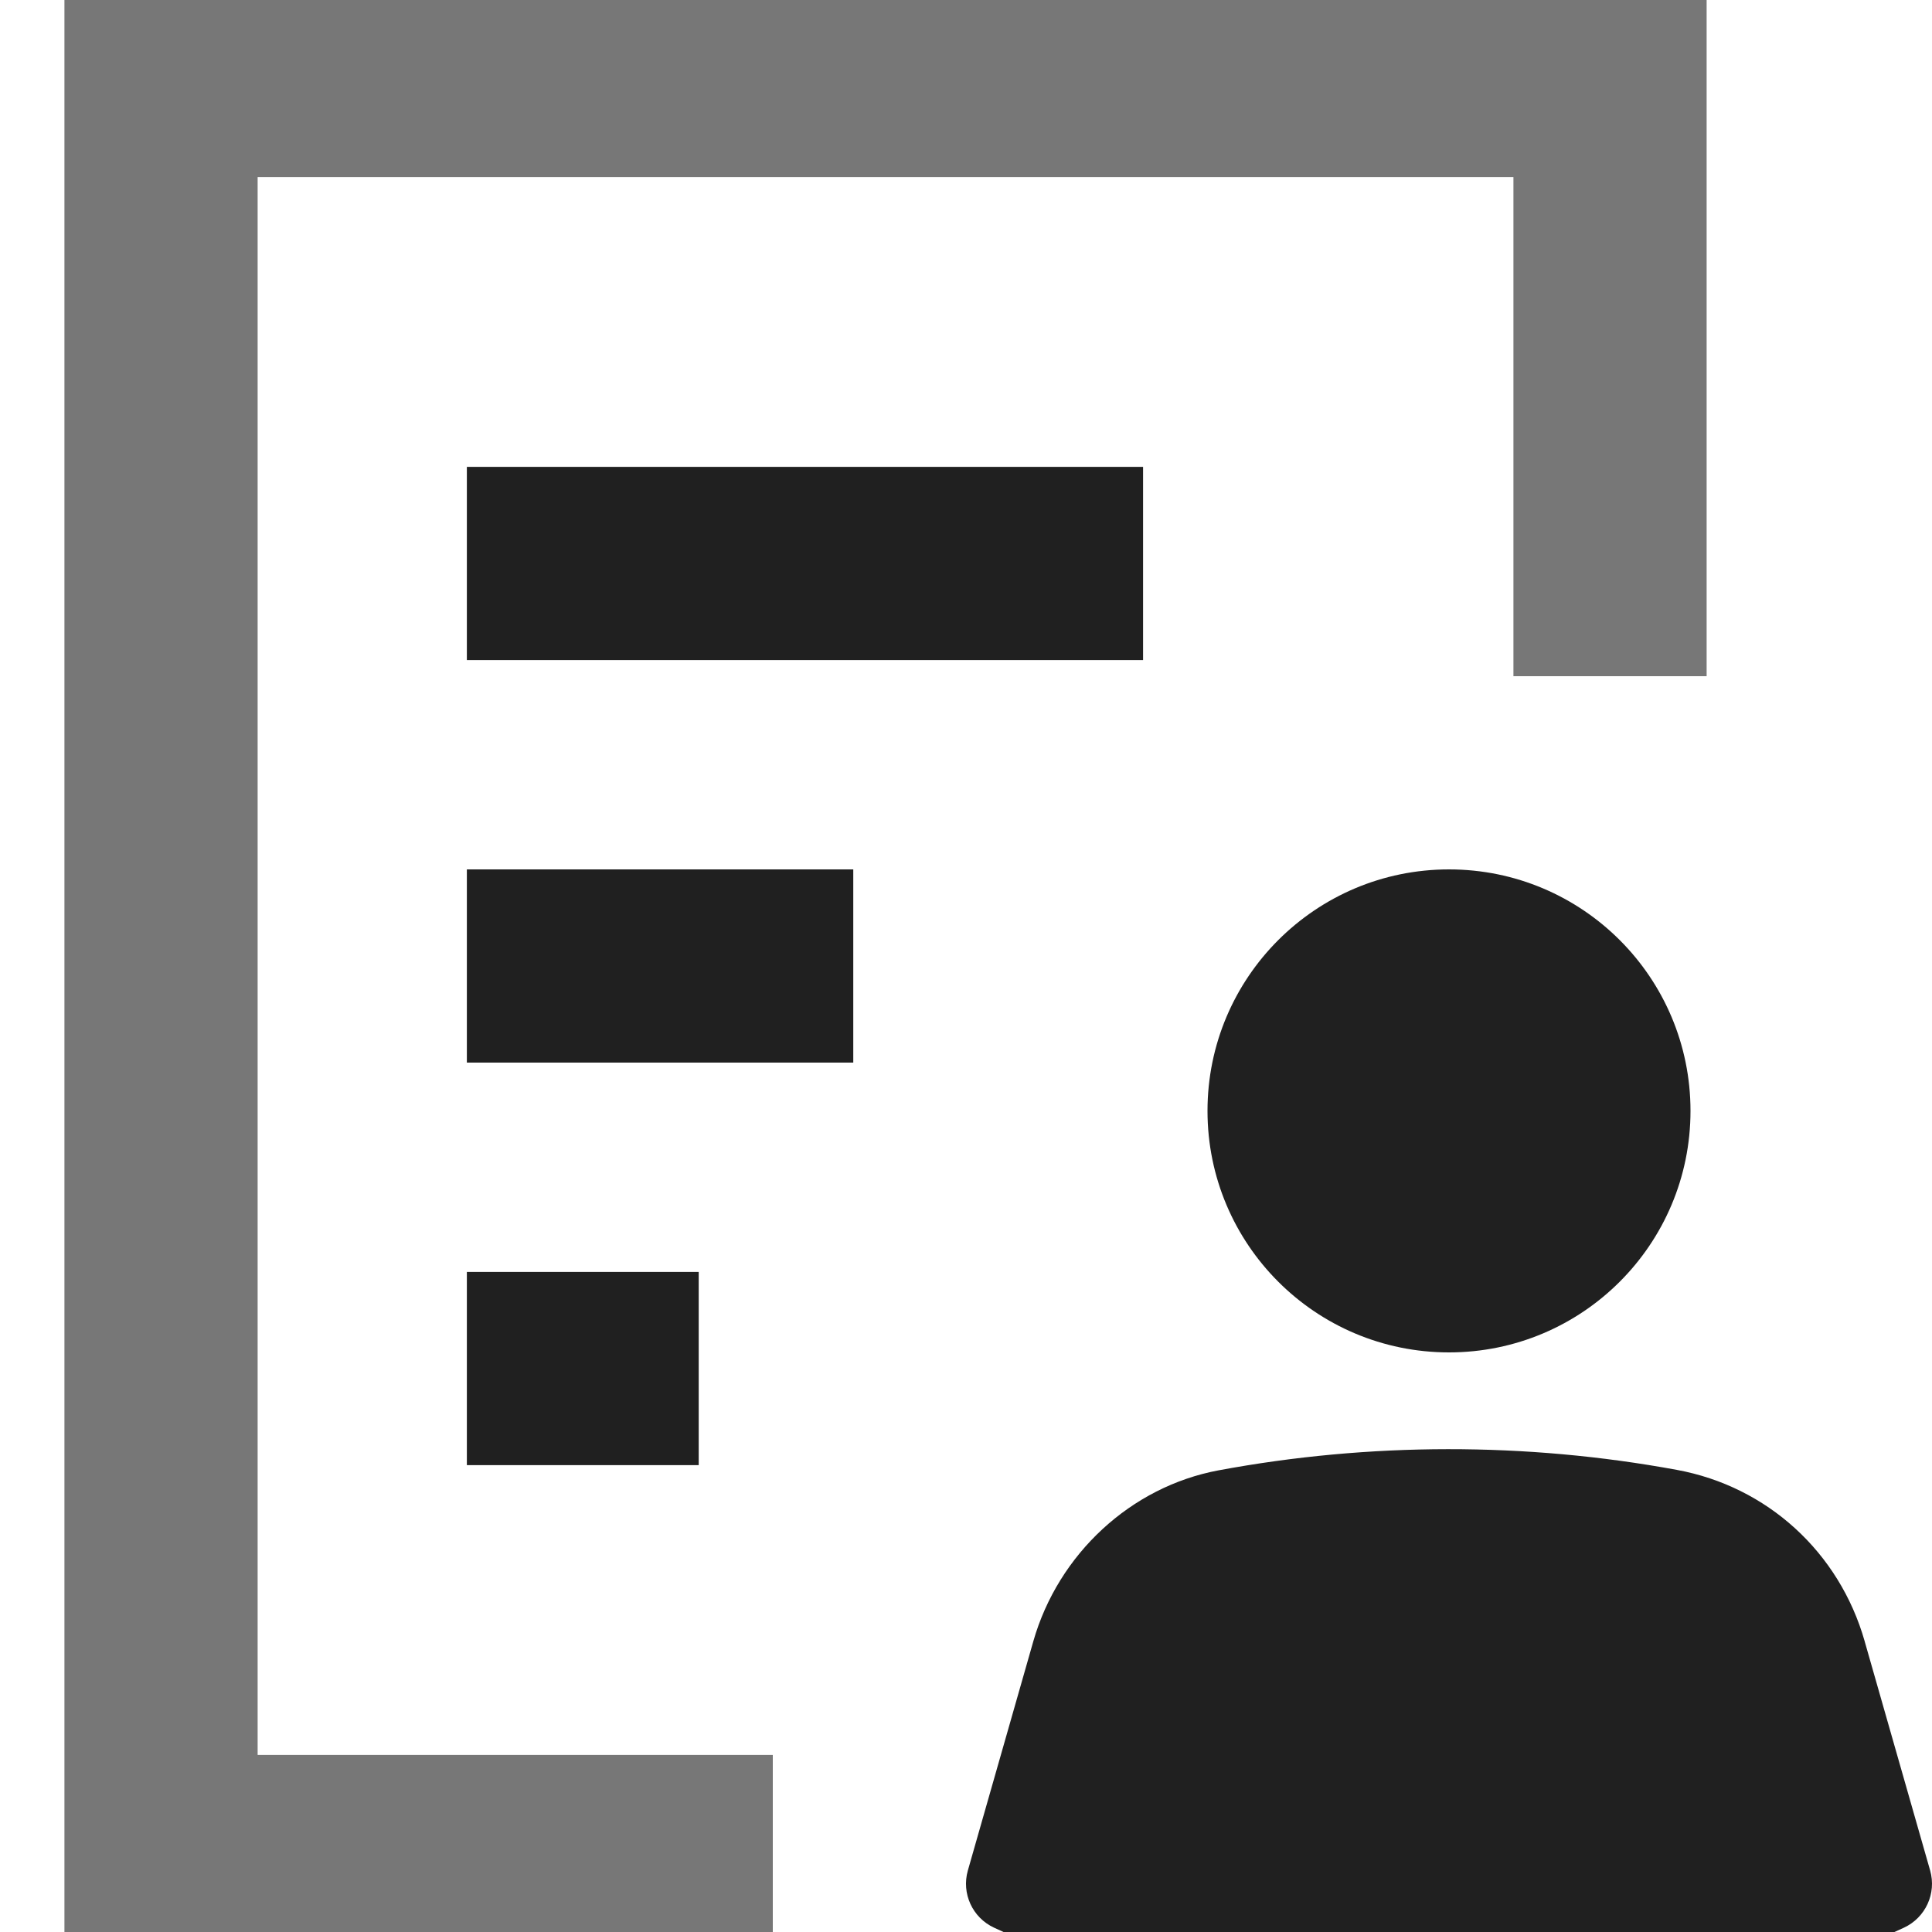 <svg width="20" height="20" viewBox="0 0 20 20" fill="none" xmlns="http://www.w3.org/2000/svg">
<g clip-path="url(#clip0_1_715)">
<path d="M7 19.167H1.667V0.833H16.667V6" stroke="#777777" stroke-width="2" stroke-miterlimit="10" stroke-linecap="square"/>
<path d="M5.833 5.833H10.833" stroke="#202020" stroke-width="2" stroke-miterlimit="10" stroke-linecap="square"/>
<path d="M5.833 10H7.833" stroke="#202020" stroke-width="2" stroke-miterlimit="10" stroke-linecap="square"/>
<path d="M5.833 14.167H6.233" stroke="#202020" stroke-width="2" stroke-miterlimit="10" stroke-linecap="square"/>
<path d="M15 14C16.381 14 17.5 12.881 17.5 11.5C17.5 10.119 16.381 9 15 9C13.619 9 12.5 10.119 12.5 11.5C12.5 12.881 13.619 14 15 14Z" fill="#202020"/>
<path d="M19.303 16.99C19.04 16.068 18.295 15.388 17.358 15.216C15.8 14.929 14.177 14.93 12.614 15.221C11.708 15.39 10.956 16.085 10.697 16.99L10.019 19.364C9.952 19.6 10.066 19.851 10.29 19.955C11.755 20.636 13.384 20.996 15 20.996C16.616 20.996 18.245 20.636 19.71 19.955C19.933 19.851 20.048 19.601 19.981 19.364L19.303 16.991V16.99Z" fill="#202020"/>
</g>
<defs>
<clipPath id="clip0_1_715">
<rect width="20" height="20" fill="white"/>
</clipPath>
</defs>
</svg>
